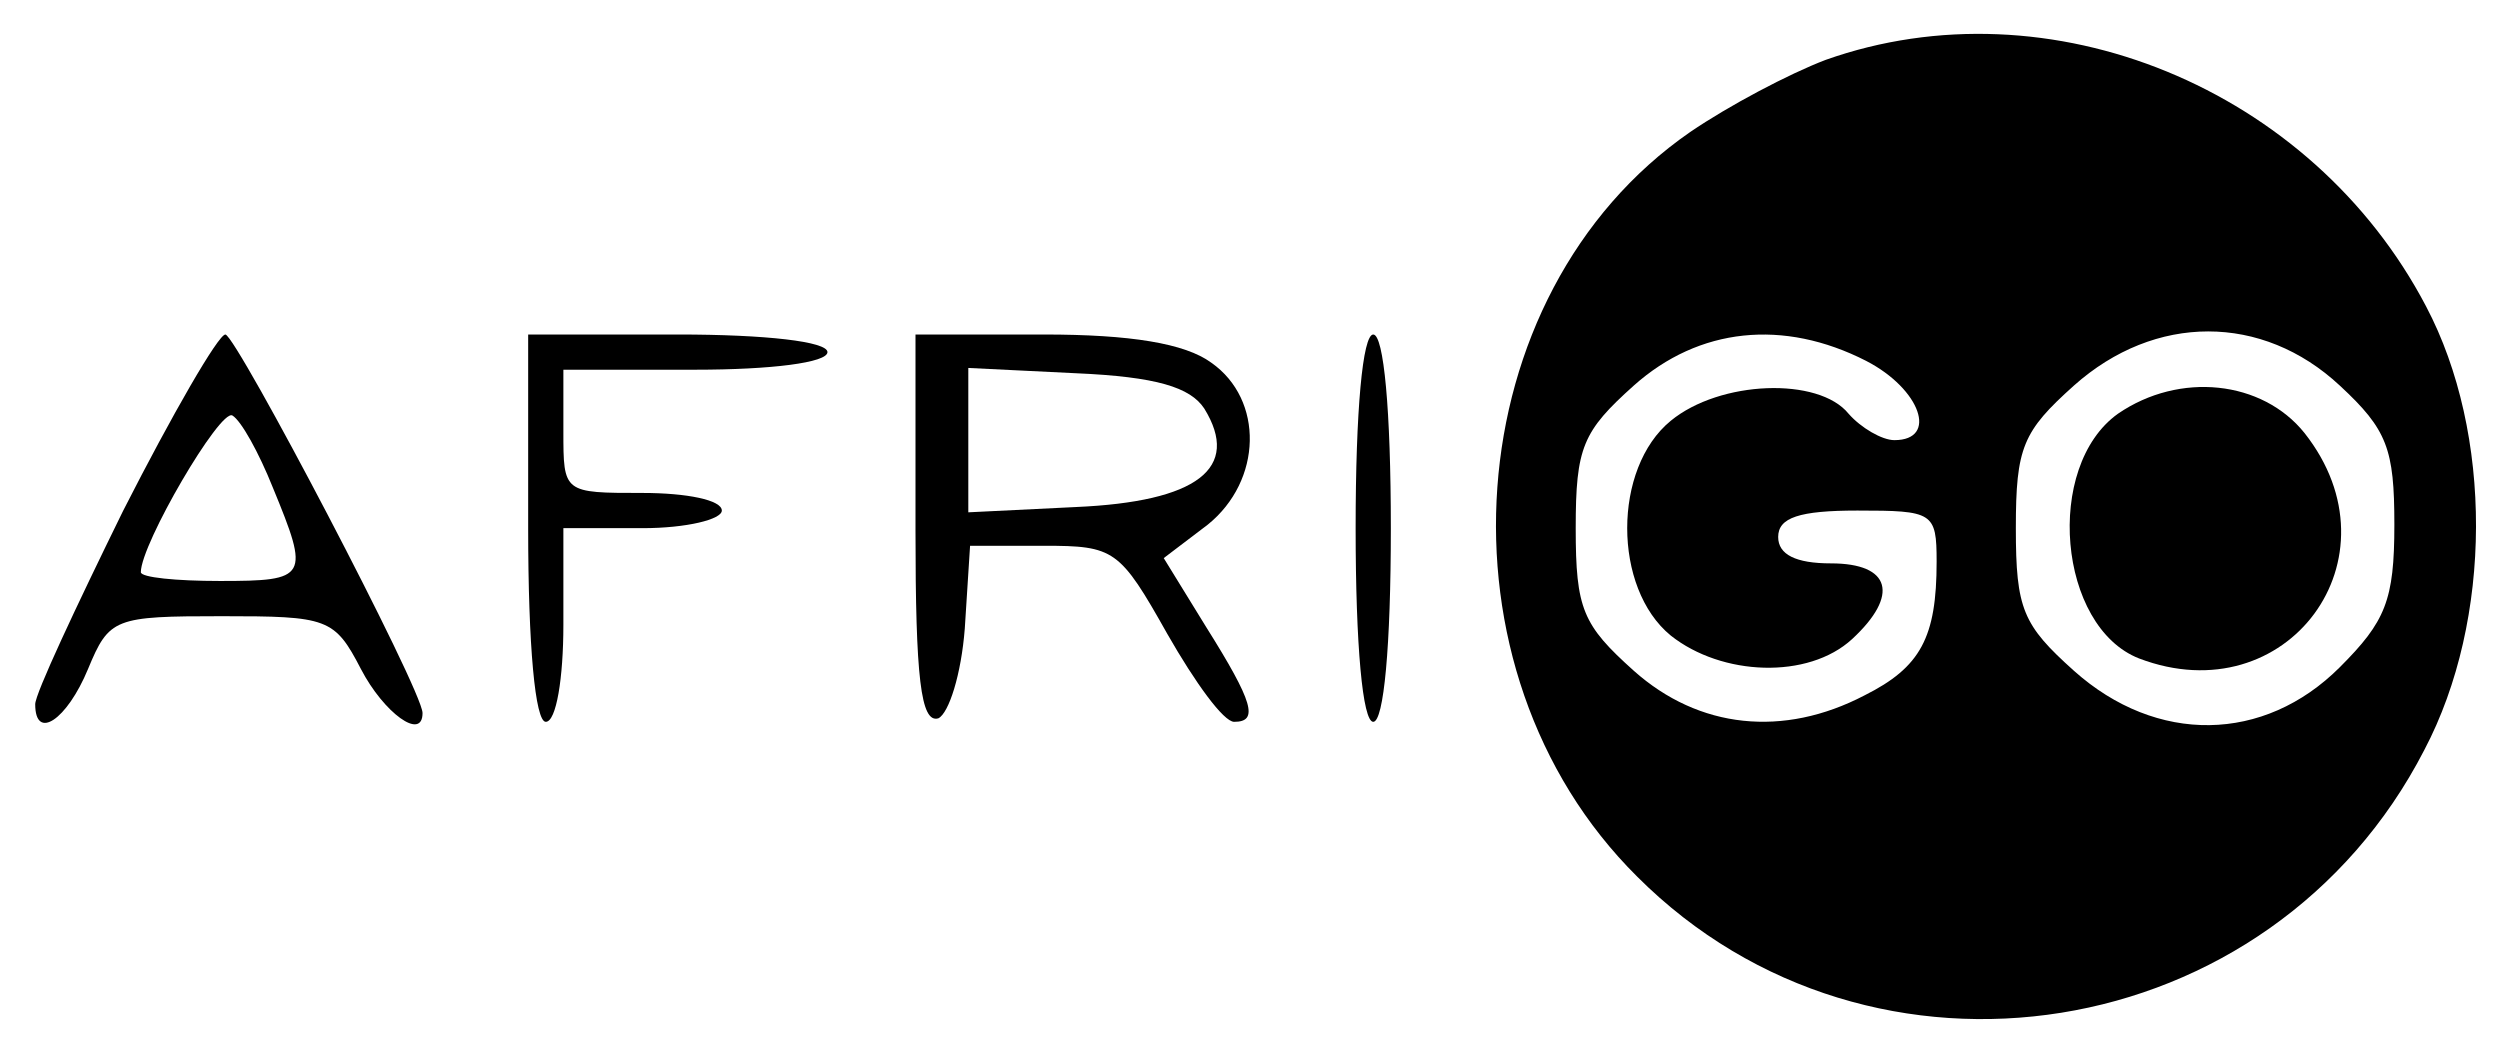 <?xml version="1.0" standalone="no"?>
<!DOCTYPE svg PUBLIC "-//W3C//DTD SVG 20010904//EN"
 "http://www.w3.org/TR/2001/REC-SVG-20010904/DTD/svg10.dtd">
<svg version="1.0" xmlns="http://www.w3.org/2000/svg"
 width="142pt" height="60pt" viewBox="0 0 142 60"
 preserveAspectRatio="xMidYMid meet">

<g transform="translate(0,60) scale(0.1,-0.1)"
fill="#000000" stroke="none">
<path d="M1037 566 c-21 -8 -55 -26 -77 -41 -133 -92 -149 -305 -30 -423 133
-133 360 -97 447 72 39 74 39 180 1 252 -65 124 -214 185 -341 140z m23 -171
c31 -16 41 -45 16 -45 -7 0 -19 7 -26 15 -17 21 -73 19 -101 -4 -33 -27 -33
-95 0 -122 29 -23 78 -25 103 -2 27 25 22 43 -12 43 -20 0 -30 5 -30 15 0 11
12 15 45 15 43 0 45 -1 45 -29 0 -43 -9 -60 -41 -76 -46 -24 -94 -19 -131 14
-29 26 -33 35 -33 81 0 46 4 55 33 81 37 33 85 38 132 14z m269 -14 c27 -25
31 -36 31 -79 0 -43 -5 -55 -31 -81 -43 -43 -104 -44 -151 -2 -29 26 -33 35
-33 81 0 46 4 55 33 81 46 41 107 41 151 0z"/>
<path d="M1203 365 c-42 -30 -34 -121 12 -139 84 -32 150 57 94 128 -24 30
-71 35 -106 11z"/>
<path d="M70 310 c-27 -55 -50 -104 -50 -110 0 -21 18 -9 30 20 12 29 15 30
76 30 60 0 64 -1 79 -30 13 -25 35 -41 35 -25 0 13 -106 215 -112 215 -4 0
-30 -45 -58 -100z m85 13 c21 -51 20 -53 -30 -53 -25 0 -45 2 -45 5 0 16 45
93 52 89 5 -3 15 -21 23 -41z"/>
<path d="M300 300 c0 -67 4 -110 10 -110 6 0 10 25 10 55 l0 55 45 0 c25 0 45
5 45 10 0 6 -20 10 -45 10 -45 0 -45 0 -45 35 l0 35 75 0 c43 0 75 4 75 10 0
6 -35 10 -85 10 l-85 0 0 -110z"/>
<path d="M520 299 c0 -84 3 -110 13 -107 6 3 13 25 15 51 l3 47 42 0 c40 0 43
-2 70 -50 16 -28 32 -50 38 -50 14 0 11 11 -16 54 l-24 39 25 19 c31 25 32 71
2 92 -15 11 -46 16 -95 16 l-73 0 0 -111z m164 69 c21 -34 -4 -53 -73 -56
l-61 -3 0 41 0 41 61 -3 c46 -2 65 -8 73 -20z"/>
<path d="M770 300 c0 -67 4 -110 10 -110 6 0 10 43 10 110 0 67 -4 110 -10
110 -6 0 -10 -43 -10 -110z"/>
</g>
</svg>
